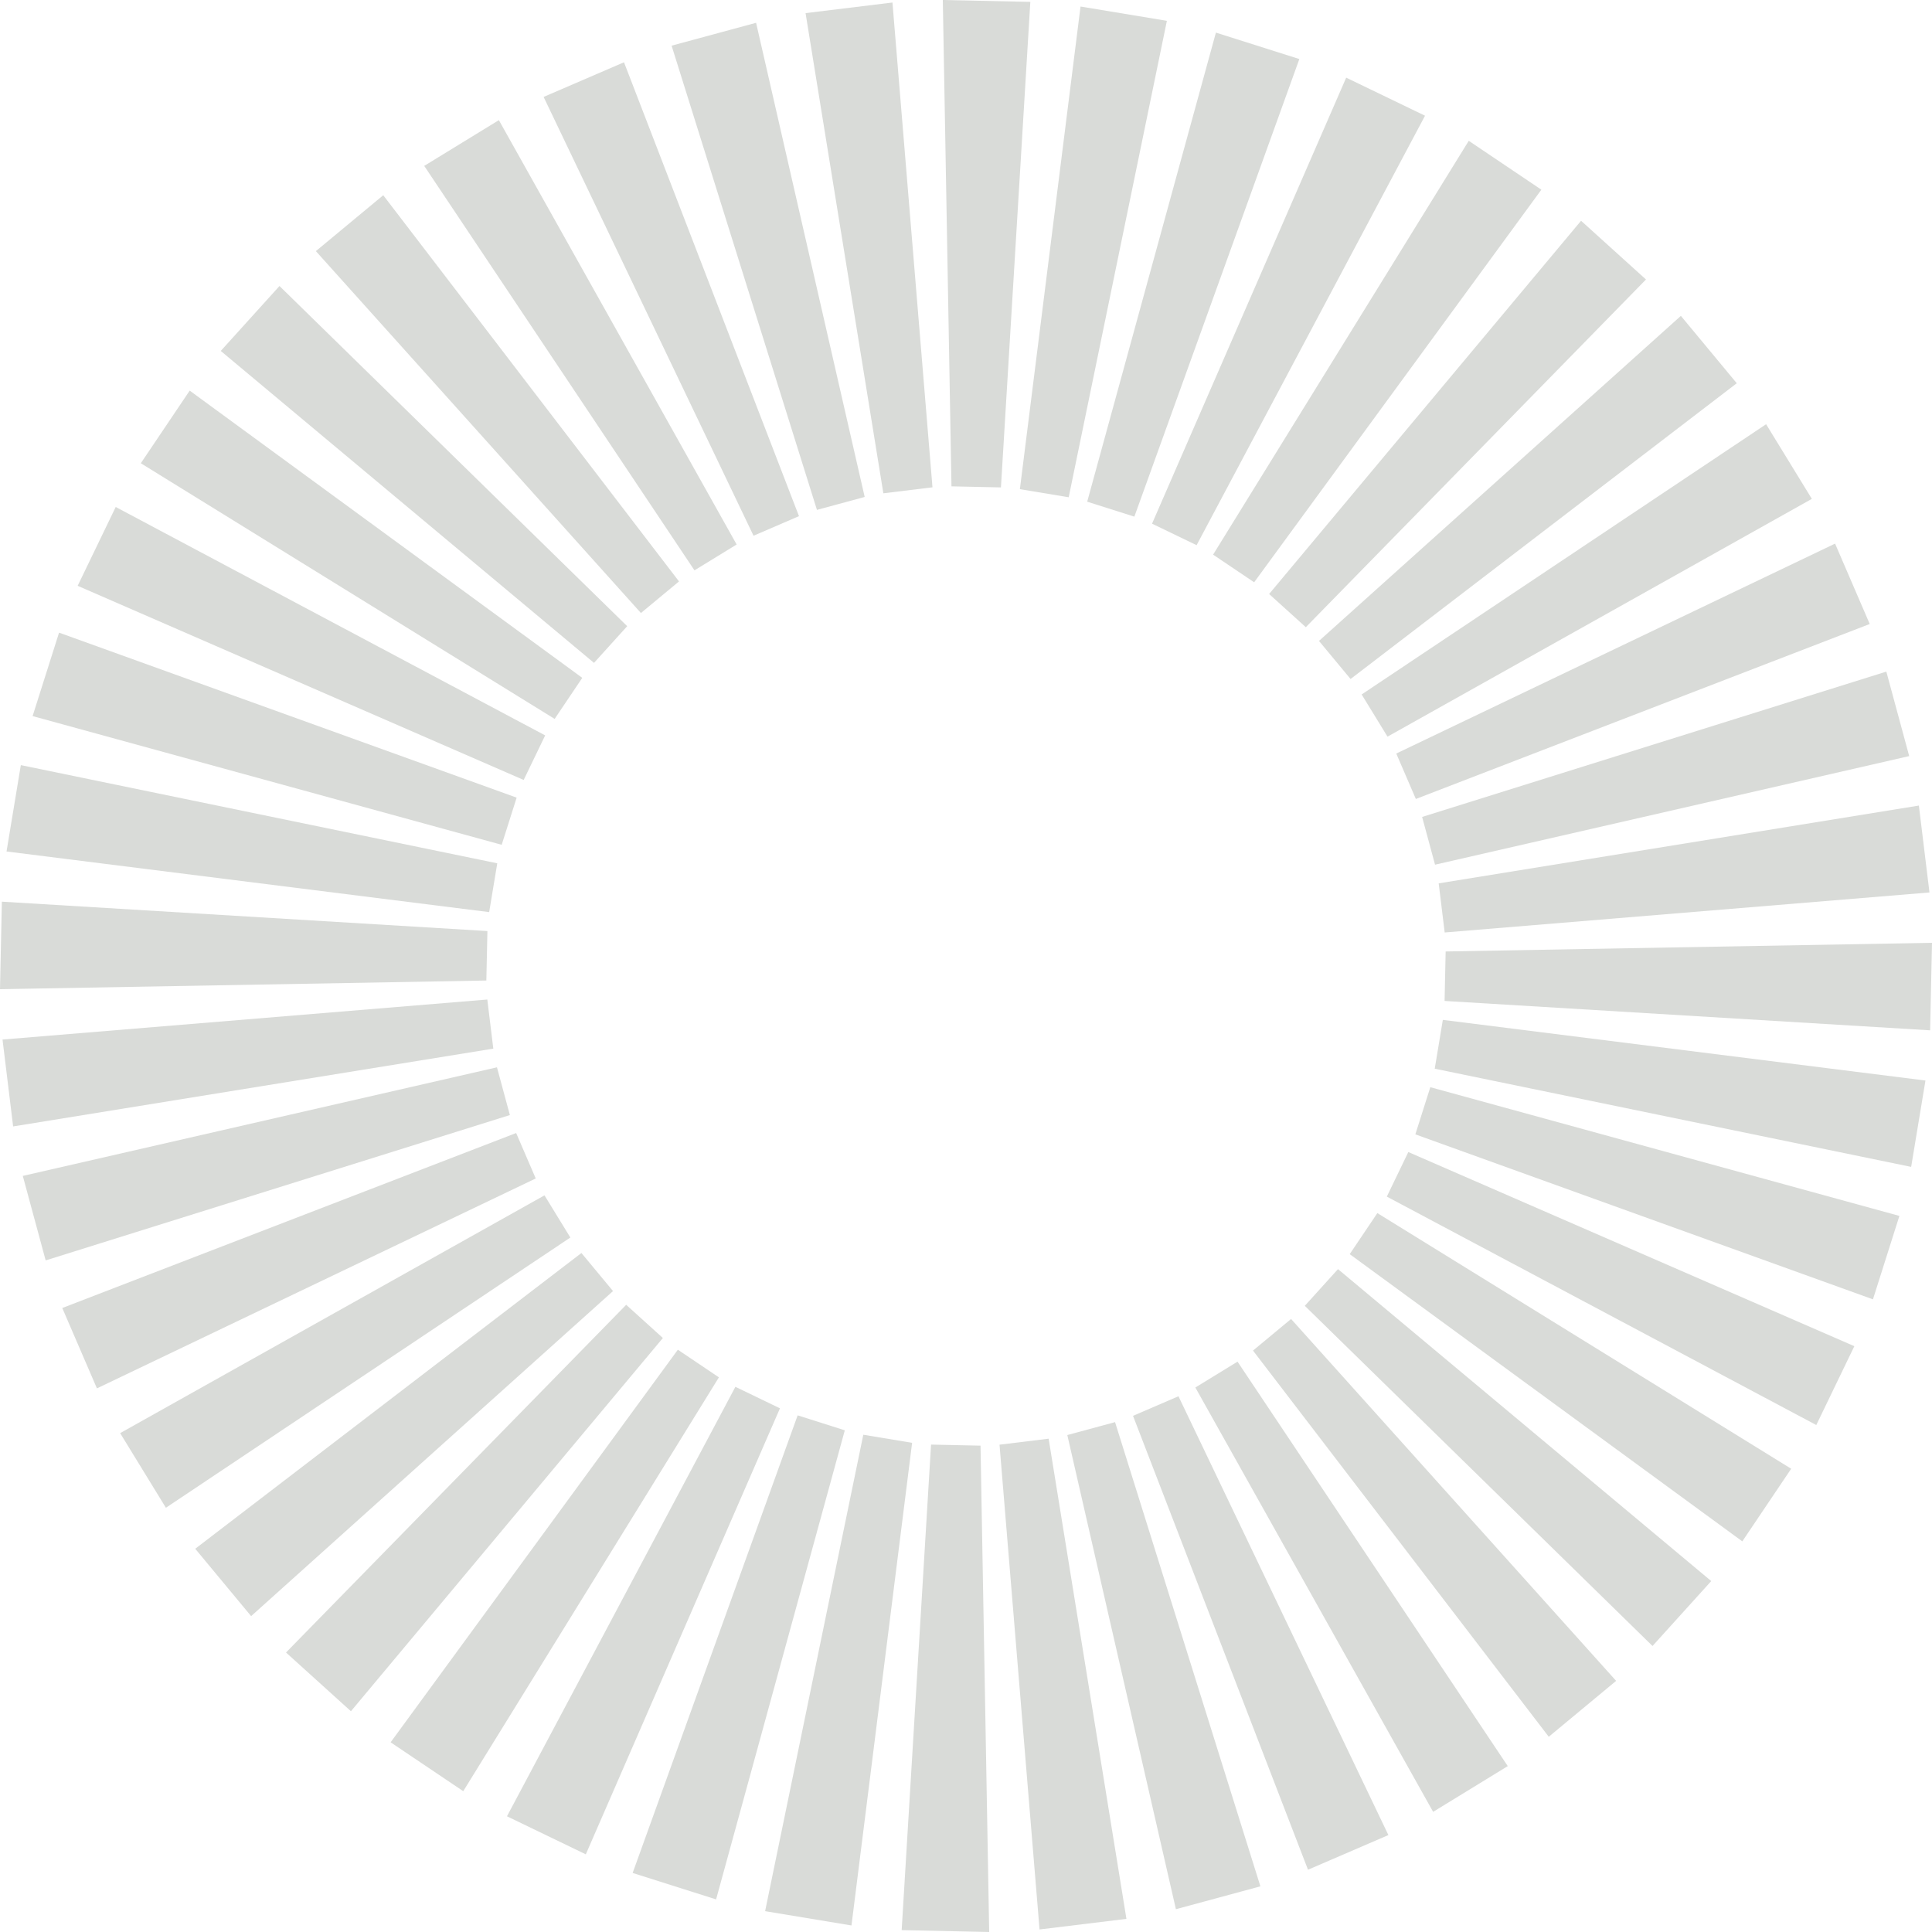 <svg xmlns="http://www.w3.org/2000/svg" viewBox="0 0 1778.99 1778.99"><defs><style>.cls-1{fill:#d9dbd8;}</style></defs><g id="Layer_2" data-name="Layer 2"><g id="Layer_1-2" data-name="Layer 1"><g id="_Radial_Repeat_" data-name="&lt;Radial Repeat&gt;"><polygon class="cls-1" points="910.85 1778.99 830.26 1777.27 857.32 1330.18 902.87 1331.15 910.85 1778.99"/></g><g id="_Radial_Repeat_2" data-name="&lt;Radial Repeat&gt;"><polygon class="cls-1" points="784.04 1772.97 704.52 1759.81 794.93 1321.11 839.88 1328.56 784.04 1772.97"/></g><g id="_Radial_Repeat_3" data-name="&lt;Radial Repeat&gt;"><polygon class="cls-1" points="659.38 1748.97 582.54 1724.62 734.47 1303.26 777.9 1317.03 659.38 1748.97"/></g><g id="_Radial_Repeat_4" data-name="&lt;Radial Repeat&gt;"><polygon class="cls-1" points="539.41 1707.48 466.82 1672.44 677.16 1276.99 718.19 1296.79 539.41 1707.48"/></g><g id="_Radial_Repeat_5" data-name="&lt;Radial Repeat&gt;"><polygon class="cls-1" points="426.56 1649.33 359.69 1604.32 624.17 1242.83 661.97 1268.27 426.56 1649.33"/></g><g id="_Radial_Repeat_6" data-name="&lt;Radial Repeat&gt;"><polygon class="cls-1" points="323.14 1575.71 263.36 1521.64 576.59 1201.47 610.38 1232.03 323.14 1575.71"/></g><g id="_Radial_Repeat_7" data-name="&lt;Radial Repeat&gt;"><polygon class="cls-1" points="231.24 1488.13 179.77 1426.1 535.38 1153.76 564.47 1188.82 231.24 1488.13"/></g><g id="_Radial_Repeat_8" data-name="&lt;Radial Repeat&gt;"><polygon class="cls-1" points="152.75 1388.35 110.63 1319.63 501.37 1100.68 525.18 1139.52 152.75 1388.35"/></g><g id="_Radial_Repeat_9" data-name="&lt;Radial Repeat&gt;"><polygon class="cls-1" points="89.25 1278.43 57.34 1204.41 475.27 1043.29 493.31 1085.13 89.25 1278.43"/></g><g id="_Radial_Repeat_10" data-name="&lt;Radial Repeat&gt;"><polygon class="cls-1" points="42.05 1160.58 20.99 1082.78 457.6 982.78 469.5 1026.75 42.05 1160.58"/></g><g id="_Radial_Repeat_11" data-name="&lt;Radial Repeat&gt;"><polygon class="cls-1" points="12.09 1037.22 2.32 957.21 448.72 920.36 454.24 965.58 12.09 1037.22"/></g><g id="_Radial_Repeat_12" data-name="&lt;Radial Repeat&gt;"><polygon class="cls-1" points="0 910.85 1.72 830.26 448.81 857.32 447.84 902.87 0 910.85"/></g><g id="_Radial_Repeat_13" data-name="&lt;Radial Repeat&gt;"><polygon class="cls-1" points="6.01 784.04 19.18 704.52 457.88 794.93 450.43 839.88 6.01 784.04"/></g><g id="_Radial_Repeat_14" data-name="&lt;Radial Repeat&gt;"><polygon class="cls-1" points="30.02 659.38 54.37 582.54 475.73 734.47 461.96 777.9 30.02 659.38"/></g><g id="_Radial_Repeat_15" data-name="&lt;Radial Repeat&gt;"><polygon class="cls-1" points="71.51 539.41 106.55 466.82 502 677.16 482.2 718.19 71.51 539.41"/></g><g id="_Radial_Repeat_16" data-name="&lt;Radial Repeat&gt;"><polygon class="cls-1" points="129.66 426.56 174.67 359.69 536.16 624.17 510.72 661.97 129.66 426.56"/></g><g id="_Radial_Repeat_17" data-name="&lt;Radial Repeat&gt;"><polygon class="cls-1" points="203.28 323.14 257.35 263.36 577.52 576.59 546.96 610.38 203.28 323.14"/></g><g id="_Radial_Repeat_18" data-name="&lt;Radial Repeat&gt;"><polygon class="cls-1" points="290.86 231.24 352.89 179.77 625.23 535.38 590.17 564.47 290.86 231.24"/></g><g id="_Radial_Repeat_19" data-name="&lt;Radial Repeat&gt;"><polygon class="cls-1" points="390.63 152.75 459.36 110.63 678.31 501.37 639.47 525.18 390.63 152.75"/></g><g id="_Radial_Repeat_20" data-name="&lt;Radial Repeat&gt;"><polygon class="cls-1" points="500.56 89.25 574.58 57.34 735.7 475.27 693.86 493.31 500.56 89.25"/></g><g id="_Radial_Repeat_21" data-name="&lt;Radial Repeat&gt;"><polygon class="cls-1" points="618.41 42.05 696.21 20.99 796.21 457.6 752.24 469.5 618.41 42.05"/></g><g id="_Radial_Repeat_22" data-name="&lt;Radial Repeat&gt;"><polygon class="cls-1" points="741.77 12.09 821.78 2.32 858.63 448.72 813.4 454.24 741.77 12.09"/></g><g id="_Radial_Repeat_23" data-name="&lt;Radial Repeat&gt;"><polygon class="cls-1" points="868.14 0 948.73 1.72 921.67 448.81 876.12 447.84 868.14 0"/></g><g id="_Radial_Repeat_24" data-name="&lt;Radial Repeat&gt;"><polygon class="cls-1" points="994.95 6.01 1074.47 19.18 984.06 457.88 939.11 450.43 994.95 6.01"/></g><g id="_Radial_Repeat_25" data-name="&lt;Radial Repeat&gt;"><polygon class="cls-1" points="1119.61 30.02 1196.44 54.37 1044.52 475.73 1001.09 461.96 1119.61 30.02"/></g><g id="_Radial_Repeat_26" data-name="&lt;Radial Repeat&gt;"><polygon class="cls-1" points="1239.58 71.51 1312.17 106.55 1101.83 502 1060.8 482.2 1239.58 71.51"/></g><g id="_Radial_Repeat_27" data-name="&lt;Radial Repeat&gt;"><polygon class="cls-1" points="1352.43 129.66 1419.29 174.67 1154.82 536.16 1117.02 510.72 1352.43 129.66"/></g><g id="_Radial_Repeat_28" data-name="&lt;Radial Repeat&gt;"><polygon class="cls-1" points="1455.85 203.28 1515.63 257.35 1202.4 577.52 1168.61 546.96 1455.85 203.28"/></g><g id="_Radial_Repeat_29" data-name="&lt;Radial Repeat&gt;"><polygon class="cls-1" points="1547.75 290.86 1599.22 352.89 1243.61 625.23 1214.52 590.17 1547.75 290.86"/></g><g id="_Radial_Repeat_30" data-name="&lt;Radial Repeat&gt;"><polygon class="cls-1" points="1626.24 390.63 1668.36 459.36 1277.62 678.31 1253.81 639.47 1626.24 390.63"/></g><g id="_Radial_Repeat_31" data-name="&lt;Radial Repeat&gt;"><polygon class="cls-1" points="1689.74 500.56 1721.65 574.58 1303.72 735.7 1285.68 693.86 1689.74 500.56"/></g><g id="_Radial_Repeat_32" data-name="&lt;Radial Repeat&gt;"><polygon class="cls-1" points="1736.94 618.41 1758 696.21 1321.39 796.21 1309.49 752.24 1736.94 618.41"/></g><g id="_Radial_Repeat_33" data-name="&lt;Radial Repeat&gt;"><polygon class="cls-1" points="1766.9 741.77 1776.66 821.78 1330.27 858.63 1324.75 813.4 1766.9 741.77"/></g><g id="_Radial_Repeat_34" data-name="&lt;Radial Repeat&gt;"><polygon class="cls-1" points="1778.99 868.14 1777.27 948.73 1330.18 921.67 1331.15 876.12 1778.99 868.14"/></g><g id="_Radial_Repeat_35" data-name="&lt;Radial Repeat&gt;"><polygon class="cls-1" points="1772.97 994.95 1759.8 1074.47 1321.11 984.06 1328.56 939.11 1772.97 994.95"/></g><g id="_Radial_Repeat_36" data-name="&lt;Radial Repeat&gt;"><polygon class="cls-1" points="1748.97 1119.61 1724.62 1196.44 1303.26 1044.52 1317.03 1001.09 1748.97 1119.61"/></g><g id="_Radial_Repeat_37" data-name="&lt;Radial Repeat&gt;"><polygon class="cls-1" points="1707.48 1239.58 1672.44 1312.17 1276.99 1101.83 1296.79 1060.8 1707.48 1239.58"/></g><g id="_Radial_Repeat_38" data-name="&lt;Radial Repeat&gt;"><polygon class="cls-1" points="1649.33 1352.43 1604.32 1419.29 1242.82 1154.82 1268.27 1117.02 1649.33 1352.43"/></g><g id="_Radial_Repeat_39" data-name="&lt;Radial Repeat&gt;"><polygon class="cls-1" points="1575.71 1455.85 1521.64 1515.63 1201.47 1202.4 1232.03 1168.61 1575.71 1455.85"/></g><g id="_Radial_Repeat_40" data-name="&lt;Radial Repeat&gt;"><polygon class="cls-1" points="1488.13 1547.75 1426.1 1599.22 1153.76 1243.61 1188.82 1214.52 1488.13 1547.75"/></g><g id="_Radial_Repeat_41" data-name="&lt;Radial Repeat&gt;"><polygon class="cls-1" points="1388.35 1626.24 1319.63 1668.36 1100.68 1277.62 1139.52 1253.81 1388.35 1626.24"/></g><g id="_Radial_Repeat_42" data-name="&lt;Radial Repeat&gt;"><polygon class="cls-1" points="1278.43 1689.74 1204.41 1721.65 1043.29 1303.72 1085.13 1285.68 1278.43 1689.74"/></g><g id="_Radial_Repeat_43" data-name="&lt;Radial Repeat&gt;"><polygon class="cls-1" points="1160.58 1736.94 1082.78 1758 982.78 1321.39 1026.75 1309.49 1160.58 1736.94"/></g><g id="_Radial_Repeat_44" data-name="&lt;Radial Repeat&gt;"><polygon class="cls-1" points="1037.22 1766.9 957.21 1776.66 920.36 1330.27 965.59 1324.75 1037.22 1766.9"/></g></g></g></svg>